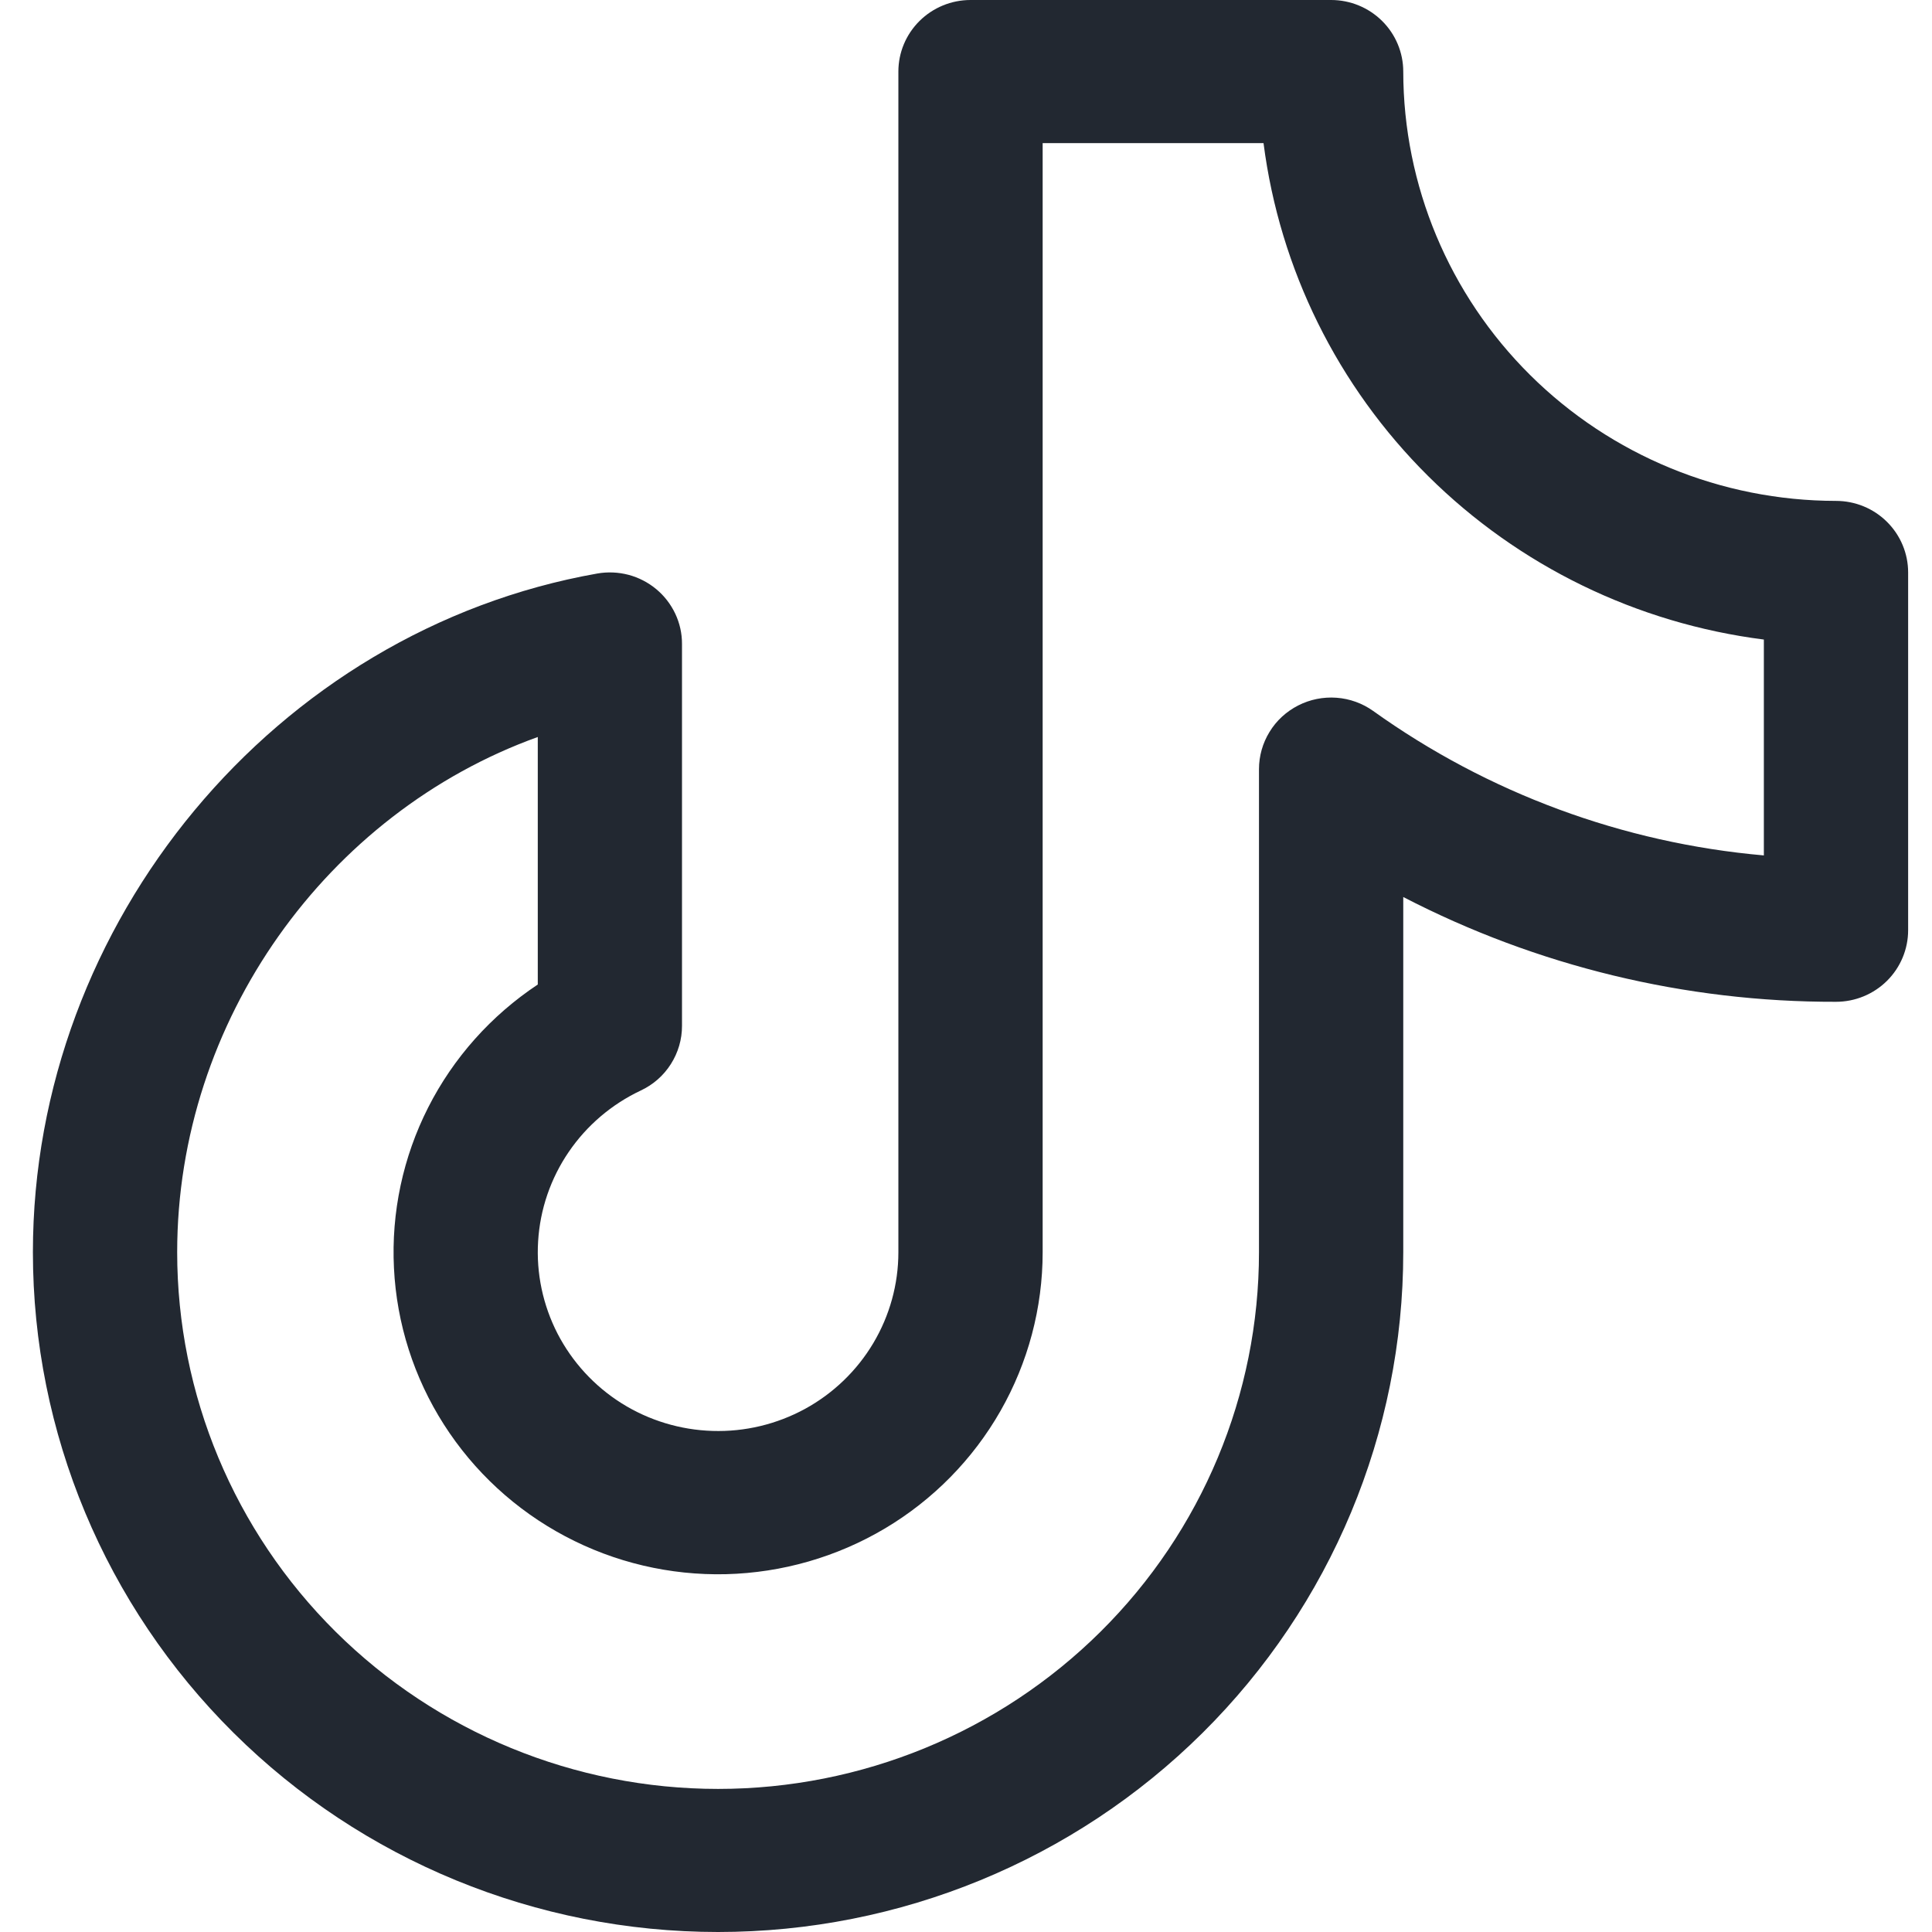 <svg width="34" height="34" viewBox="0 0 34 34" fill="none" xmlns="http://www.w3.org/2000/svg">
<path d="M32.31 8.815C30.291 8.813 28.355 8.016 26.928 6.6C25.5 5.183 24.697 3.262 24.695 1.259C24.695 0.925 24.561 0.605 24.323 0.369C24.085 0.133 23.762 0 23.426 0H17.079C16.743 0 16.42 0.133 16.182 0.369C15.944 0.605 15.81 0.925 15.81 1.259V22.037C15.81 22.6 15.657 23.153 15.368 23.638C15.079 24.123 14.664 24.522 14.167 24.794C13.669 25.065 13.108 25.2 12.54 25.182C11.973 25.165 11.42 24.997 10.94 24.696C10.461 24.395 10.071 23.971 9.812 23.47C9.554 22.968 9.435 22.407 9.47 21.845C9.504 21.282 9.69 20.739 10.008 20.273C10.326 19.806 10.764 19.433 11.277 19.191C11.495 19.089 11.678 18.928 11.806 18.726C11.934 18.525 12.003 18.291 12.002 18.053V11.333C12.003 11.149 11.962 10.967 11.884 10.801C11.805 10.634 11.691 10.486 11.549 10.368C11.406 10.249 11.24 10.164 11.061 10.116C10.881 10.069 10.694 10.061 10.511 10.093C4.849 11.094 0.579 16.229 0.579 22.037C0.579 25.21 1.85 28.253 4.111 30.496C6.372 32.74 9.439 34 12.637 34C15.835 34 18.902 32.74 21.163 30.496C23.424 28.253 24.695 25.21 24.695 22.037V15.786C27.046 17.003 29.659 17.636 32.31 17.63C32.647 17.63 32.97 17.497 33.208 17.261C33.446 17.025 33.58 16.704 33.58 16.37V10.074C33.58 9.74 33.446 9.42 33.208 9.184C32.97 8.947 32.647 8.815 32.31 8.815ZM31.041 15.054C28.561 14.836 26.186 13.958 24.166 12.512C23.977 12.377 23.753 12.296 23.52 12.279C23.287 12.262 23.053 12.309 22.846 12.415C22.638 12.521 22.463 12.681 22.342 12.88C22.22 13.078 22.156 13.305 22.156 13.537V22.037C22.156 24.542 21.154 26.944 19.368 28.715C17.583 30.486 15.162 31.482 12.637 31.482C10.113 31.482 7.691 30.486 5.906 28.715C4.121 26.944 3.118 24.542 3.118 22.037C3.118 17.96 5.758 14.304 9.464 12.97V17.326C8.644 17.87 7.979 18.615 7.535 19.49C7.092 20.364 6.884 21.338 6.933 22.316C6.981 23.294 7.284 24.242 7.812 25.069C8.34 25.896 9.075 26.574 9.945 27.035C10.815 27.497 11.791 27.727 12.778 27.703C13.764 27.678 14.727 27.401 15.574 26.898C16.42 26.395 17.121 25.682 17.607 24.83C18.093 23.978 18.349 23.016 18.349 22.037V2.519H22.236C22.521 4.737 23.541 6.798 25.134 8.379C26.728 9.96 28.805 10.971 31.041 11.255V15.054Z" fill="#222831"/>
</svg>
